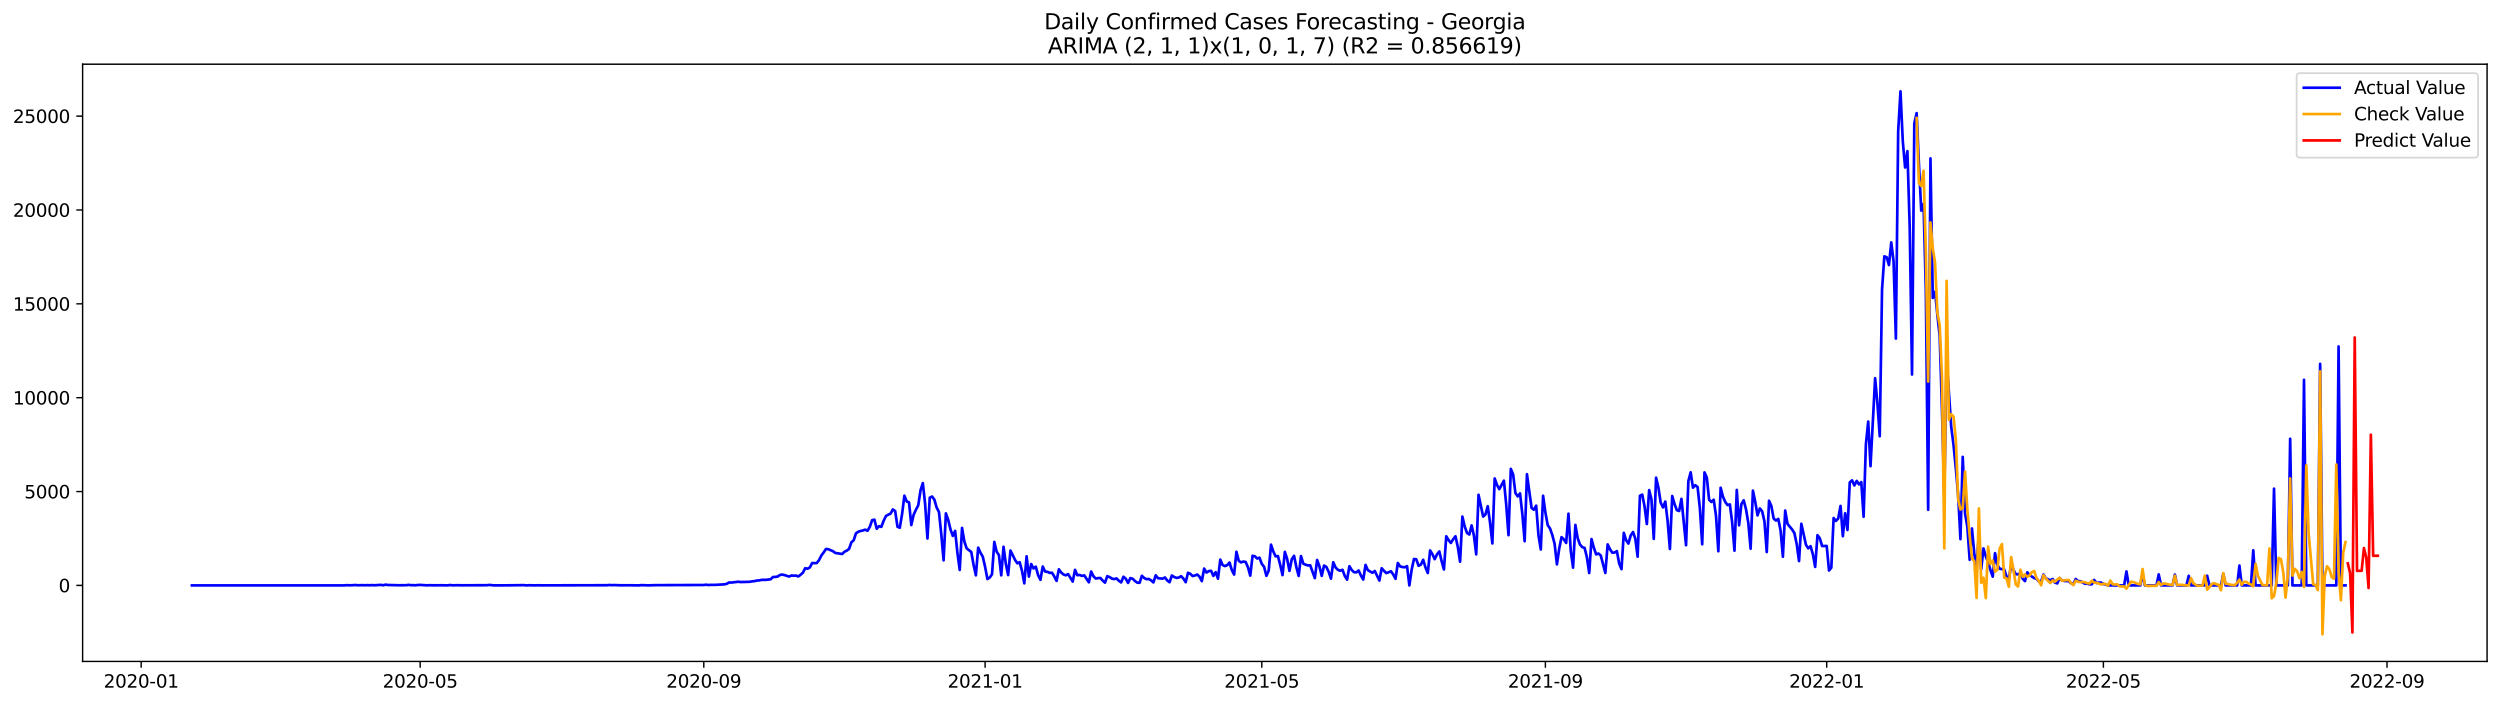 <?xml version="1.0" encoding="utf-8" standalone="no"?>
<!DOCTYPE svg PUBLIC "-//W3C//DTD SVG 1.1//EN"
  "http://www.w3.org/Graphics/SVG/1.1/DTD/svg11.dtd">
<svg xmlns:xlink="http://www.w3.org/1999/xlink" width="1392.412pt" height="392.274pt" viewBox="0 0 1392.412 392.274" xmlns="http://www.w3.org/2000/svg" version="1.1">
 <defs>
  <style type="text/css">*{stroke-linejoin: round; stroke-linecap: butt}</style>
 </defs>
 <g id="figure_1">
  <g id="patch_1">
   <path d="M 0 392.274 
L 1392.412 392.274 
L 1392.412 0 
L 0 0 
z
" style="fill: #ffffff"/>
  </g>
  <g id="axes_1">
   <g id="patch_2">
    <path d="M 46.013 368.396 
L 1385.213 368.396 
L 1385.213 35.755 
L 46.013 35.755 
z
" style="fill: #ffffff"/>
   </g>
   <g id="matplotlib.axis_1">
    <g id="xtick_1">
     <g id="line2d_1">
      <defs>
       <path id="m3a8494115e" d="M 0 0 
L 0 3.5 
" style="stroke: #000000; stroke-width: 0.8"/>
      </defs>
      <g>
       <use xlink:href="#m3a8494115e" x="78.632" y="368.396" style="stroke: #000000; stroke-width: 0.8"/>
      </g>
     </g>
     <g id="text_1">
      <!-- 2020-01 -->
      <g transform="translate(57.741 382.994)scale(0.1 -0.1)">
       <defs>
        <path id="DejaVuSans-32" d="M 1228 531 
L 3431 531 
L 3431 0 
L 469 0 
L 469 531 
Q 828 903 1448 1529 
Q 2069 2156 2228 2338 
Q 2531 2678 2651 2914 
Q 2772 3150 2772 3378 
Q 2772 3750 2511 3984 
Q 2250 4219 1831 4219 
Q 1534 4219 1204 4116 
Q 875 4013 500 3803 
L 500 4441 
Q 881 4594 1212 4672 
Q 1544 4750 1819 4750 
Q 2544 4750 2975 4387 
Q 3406 4025 3406 3419 
Q 3406 3131 3298 2873 
Q 3191 2616 2906 2266 
Q 2828 2175 2409 1742 
Q 1991 1309 1228 531 
z
" transform="scale(0.016)"/>
        <path id="DejaVuSans-30" d="M 2034 4250 
Q 1547 4250 1301 3770 
Q 1056 3291 1056 2328 
Q 1056 1369 1301 889 
Q 1547 409 2034 409 
Q 2525 409 2770 889 
Q 3016 1369 3016 2328 
Q 3016 3291 2770 3770 
Q 2525 4250 2034 4250 
z
M 2034 4750 
Q 2819 4750 3233 4129 
Q 3647 3509 3647 2328 
Q 3647 1150 3233 529 
Q 2819 -91 2034 -91 
Q 1250 -91 836 529 
Q 422 1150 422 2328 
Q 422 3509 836 4129 
Q 1250 4750 2034 4750 
z
" transform="scale(0.016)"/>
        <path id="DejaVuSans-2d" d="M 313 2009 
L 1997 2009 
L 1997 1497 
L 313 1497 
L 313 2009 
z
" transform="scale(0.016)"/>
        <path id="DejaVuSans-31" d="M 794 531 
L 1825 531 
L 1825 4091 
L 703 3866 
L 703 4441 
L 1819 4666 
L 2450 4666 
L 2450 531 
L 3481 531 
L 3481 0 
L 794 0 
L 794 531 
z
" transform="scale(0.016)"/>
       </defs>
       <use xlink:href="#DejaVuSans-32"/>
       <use xlink:href="#DejaVuSans-30" x="63.623"/>
       <use xlink:href="#DejaVuSans-32" x="127.246"/>
       <use xlink:href="#DejaVuSans-30" x="190.869"/>
       <use xlink:href="#DejaVuSans-2d" x="254.492"/>
       <use xlink:href="#DejaVuSans-30" x="290.576"/>
       <use xlink:href="#DejaVuSans-31" x="354.199"/>
      </g>
     </g>
    </g>
    <g id="xtick_2">
     <g id="line2d_2">
      <g>
       <use xlink:href="#m3a8494115e" x="234.024" y="368.396" style="stroke: #000000; stroke-width: 0.8"/>
      </g>
     </g>
     <g id="text_2">
      <!-- 2020-05 -->
      <g transform="translate(213.133 382.994)scale(0.1 -0.1)">
       <defs>
        <path id="DejaVuSans-35" d="M 691 4666 
L 3169 4666 
L 3169 4134 
L 1269 4134 
L 1269 2991 
Q 1406 3038 1543 3061 
Q 1681 3084 1819 3084 
Q 2600 3084 3056 2656 
Q 3513 2228 3513 1497 
Q 3513 744 3044 326 
Q 2575 -91 1722 -91 
Q 1428 -91 1123 -41 
Q 819 9 494 109 
L 494 744 
Q 775 591 1075 516 
Q 1375 441 1709 441 
Q 2250 441 2565 725 
Q 2881 1009 2881 1497 
Q 2881 1984 2565 2268 
Q 2250 2553 1709 2553 
Q 1456 2553 1204 2497 
Q 953 2441 691 2322 
L 691 4666 
z
" transform="scale(0.016)"/>
       </defs>
       <use xlink:href="#DejaVuSans-32"/>
       <use xlink:href="#DejaVuSans-30" x="63.623"/>
       <use xlink:href="#DejaVuSans-32" x="127.246"/>
       <use xlink:href="#DejaVuSans-30" x="190.869"/>
       <use xlink:href="#DejaVuSans-2d" x="254.492"/>
       <use xlink:href="#DejaVuSans-30" x="290.576"/>
       <use xlink:href="#DejaVuSans-35" x="354.199"/>
      </g>
     </g>
    </g>
    <g id="xtick_3">
     <g id="line2d_3">
      <g>
       <use xlink:href="#m3a8494115e" x="391.985" y="368.396" style="stroke: #000000; stroke-width: 0.8"/>
      </g>
     </g>
     <g id="text_3">
      <!-- 2020-09 -->
      <g transform="translate(371.094 382.994)scale(0.1 -0.1)">
       <defs>
        <path id="DejaVuSans-39" d="M 703 97 
L 703 672 
Q 941 559 1184 500 
Q 1428 441 1663 441 
Q 2288 441 2617 861 
Q 2947 1281 2994 2138 
Q 2813 1869 2534 1725 
Q 2256 1581 1919 1581 
Q 1219 1581 811 2004 
Q 403 2428 403 3163 
Q 403 3881 828 4315 
Q 1253 4750 1959 4750 
Q 2769 4750 3195 4129 
Q 3622 3509 3622 2328 
Q 3622 1225 3098 567 
Q 2575 -91 1691 -91 
Q 1453 -91 1209 -44 
Q 966 3 703 97 
z
M 1959 2075 
Q 2384 2075 2632 2365 
Q 2881 2656 2881 3163 
Q 2881 3666 2632 3958 
Q 2384 4250 1959 4250 
Q 1534 4250 1286 3958 
Q 1038 3666 1038 3163 
Q 1038 2656 1286 2365 
Q 1534 2075 1959 2075 
z
" transform="scale(0.016)"/>
       </defs>
       <use xlink:href="#DejaVuSans-32"/>
       <use xlink:href="#DejaVuSans-30" x="63.623"/>
       <use xlink:href="#DejaVuSans-32" x="127.246"/>
       <use xlink:href="#DejaVuSans-30" x="190.869"/>
       <use xlink:href="#DejaVuSans-2d" x="254.492"/>
       <use xlink:href="#DejaVuSans-30" x="290.576"/>
       <use xlink:href="#DejaVuSans-39" x="354.199"/>
      </g>
     </g>
    </g>
    <g id="xtick_4">
     <g id="line2d_4">
      <g>
       <use xlink:href="#m3a8494115e" x="548.662" y="368.396" style="stroke: #000000; stroke-width: 0.8"/>
      </g>
     </g>
     <g id="text_4">
      <!-- 2021-01 -->
      <g transform="translate(527.771 382.994)scale(0.1 -0.1)">
       <use xlink:href="#DejaVuSans-32"/>
       <use xlink:href="#DejaVuSans-30" x="63.623"/>
       <use xlink:href="#DejaVuSans-32" x="127.246"/>
       <use xlink:href="#DejaVuSans-31" x="190.869"/>
       <use xlink:href="#DejaVuSans-2d" x="254.492"/>
       <use xlink:href="#DejaVuSans-30" x="290.576"/>
       <use xlink:href="#DejaVuSans-31" x="354.199"/>
      </g>
     </g>
    </g>
    <g id="xtick_5">
     <g id="line2d_5">
      <g>
       <use xlink:href="#m3a8494115e" x="702.77" y="368.396" style="stroke: #000000; stroke-width: 0.8"/>
      </g>
     </g>
     <g id="text_5">
      <!-- 2021-05 -->
      <g transform="translate(681.879 382.994)scale(0.1 -0.1)">
       <use xlink:href="#DejaVuSans-32"/>
       <use xlink:href="#DejaVuSans-30" x="63.623"/>
       <use xlink:href="#DejaVuSans-32" x="127.246"/>
       <use xlink:href="#DejaVuSans-31" x="190.869"/>
       <use xlink:href="#DejaVuSans-2d" x="254.492"/>
       <use xlink:href="#DejaVuSans-30" x="290.576"/>
       <use xlink:href="#DejaVuSans-35" x="354.199"/>
      </g>
     </g>
    </g>
    <g id="xtick_6">
     <g id="line2d_6">
      <g>
       <use xlink:href="#m3a8494115e" x="860.731" y="368.396" style="stroke: #000000; stroke-width: 0.8"/>
      </g>
     </g>
     <g id="text_6">
      <!-- 2021-09 -->
      <g transform="translate(839.84 382.994)scale(0.1 -0.1)">
       <use xlink:href="#DejaVuSans-32"/>
       <use xlink:href="#DejaVuSans-30" x="63.623"/>
       <use xlink:href="#DejaVuSans-32" x="127.246"/>
       <use xlink:href="#DejaVuSans-31" x="190.869"/>
       <use xlink:href="#DejaVuSans-2d" x="254.492"/>
       <use xlink:href="#DejaVuSans-30" x="290.576"/>
       <use xlink:href="#DejaVuSans-39" x="354.199"/>
      </g>
     </g>
    </g>
    <g id="xtick_7">
     <g id="line2d_7">
      <g>
       <use xlink:href="#m3a8494115e" x="1017.408" y="368.396" style="stroke: #000000; stroke-width: 0.8"/>
      </g>
     </g>
     <g id="text_7">
      <!-- 2022-01 -->
      <g transform="translate(996.516 382.994)scale(0.1 -0.1)">
       <use xlink:href="#DejaVuSans-32"/>
       <use xlink:href="#DejaVuSans-30" x="63.623"/>
       <use xlink:href="#DejaVuSans-32" x="127.246"/>
       <use xlink:href="#DejaVuSans-32" x="190.869"/>
       <use xlink:href="#DejaVuSans-2d" x="254.492"/>
       <use xlink:href="#DejaVuSans-30" x="290.576"/>
       <use xlink:href="#DejaVuSans-31" x="354.199"/>
      </g>
     </g>
    </g>
    <g id="xtick_8">
     <g id="line2d_8">
      <g>
       <use xlink:href="#m3a8494115e" x="1171.516" y="368.396" style="stroke: #000000; stroke-width: 0.8"/>
      </g>
     </g>
     <g id="text_8">
      <!-- 2022-05 -->
      <g transform="translate(1150.624 382.994)scale(0.1 -0.1)">
       <use xlink:href="#DejaVuSans-32"/>
       <use xlink:href="#DejaVuSans-30" x="63.623"/>
       <use xlink:href="#DejaVuSans-32" x="127.246"/>
       <use xlink:href="#DejaVuSans-32" x="190.869"/>
       <use xlink:href="#DejaVuSans-2d" x="254.492"/>
       <use xlink:href="#DejaVuSans-30" x="290.576"/>
       <use xlink:href="#DejaVuSans-35" x="354.199"/>
      </g>
     </g>
    </g>
    <g id="xtick_9">
     <g id="line2d_9">
      <g>
       <use xlink:href="#m3a8494115e" x="1329.477" y="368.396" style="stroke: #000000; stroke-width: 0.8"/>
      </g>
     </g>
     <g id="text_9">
      <!-- 2022-09 -->
      <g transform="translate(1308.585 382.994)scale(0.1 -0.1)">
       <use xlink:href="#DejaVuSans-32"/>
       <use xlink:href="#DejaVuSans-30" x="63.623"/>
       <use xlink:href="#DejaVuSans-32" x="127.246"/>
       <use xlink:href="#DejaVuSans-32" x="190.869"/>
       <use xlink:href="#DejaVuSans-2d" x="254.492"/>
       <use xlink:href="#DejaVuSans-30" x="290.576"/>
       <use xlink:href="#DejaVuSans-39" x="354.199"/>
      </g>
     </g>
    </g>
   </g>
   <g id="matplotlib.axis_2">
    <g id="ytick_1">
     <g id="line2d_10">
      <defs>
       <path id="mc1ea5fbfef" d="M 0 0 
L -3.5 0 
" style="stroke: #000000; stroke-width: 0.8"/>
      </defs>
      <g>
       <use xlink:href="#mc1ea5fbfef" x="46.013" y="326.053" style="stroke: #000000; stroke-width: 0.8"/>
      </g>
     </g>
     <g id="text_10">
      <!-- 0 -->
      <g transform="translate(32.65 329.852)scale(0.1 -0.1)">
       <use xlink:href="#DejaVuSans-30"/>
      </g>
     </g>
    </g>
    <g id="ytick_2">
     <g id="line2d_11">
      <g>
       <use xlink:href="#mc1ea5fbfef" x="46.013" y="273.778" style="stroke: #000000; stroke-width: 0.8"/>
      </g>
     </g>
     <g id="text_11">
      <!-- 5000 -->
      <g transform="translate(13.562 277.577)scale(0.1 -0.1)">
       <use xlink:href="#DejaVuSans-35"/>
       <use xlink:href="#DejaVuSans-30" x="63.623"/>
       <use xlink:href="#DejaVuSans-30" x="127.246"/>
       <use xlink:href="#DejaVuSans-30" x="190.869"/>
      </g>
     </g>
    </g>
    <g id="ytick_3">
     <g id="line2d_12">
      <g>
       <use xlink:href="#mc1ea5fbfef" x="46.013" y="221.502" style="stroke: #000000; stroke-width: 0.8"/>
      </g>
     </g>
     <g id="text_12">
      <!-- 10000 -->
      <g transform="translate(7.2 225.302)scale(0.1 -0.1)">
       <use xlink:href="#DejaVuSans-31"/>
       <use xlink:href="#DejaVuSans-30" x="63.623"/>
       <use xlink:href="#DejaVuSans-30" x="127.246"/>
       <use xlink:href="#DejaVuSans-30" x="190.869"/>
       <use xlink:href="#DejaVuSans-30" x="254.492"/>
      </g>
     </g>
    </g>
    <g id="ytick_4">
     <g id="line2d_13">
      <g>
       <use xlink:href="#mc1ea5fbfef" x="46.013" y="169.227" style="stroke: #000000; stroke-width: 0.8"/>
      </g>
     </g>
     <g id="text_13">
      <!-- 15000 -->
      <g transform="translate(7.2 173.026)scale(0.1 -0.1)">
       <use xlink:href="#DejaVuSans-31"/>
       <use xlink:href="#DejaVuSans-35" x="63.623"/>
       <use xlink:href="#DejaVuSans-30" x="127.246"/>
       <use xlink:href="#DejaVuSans-30" x="190.869"/>
       <use xlink:href="#DejaVuSans-30" x="254.492"/>
      </g>
     </g>
    </g>
    <g id="ytick_5">
     <g id="line2d_14">
      <g>
       <use xlink:href="#mc1ea5fbfef" x="46.013" y="116.952" style="stroke: #000000; stroke-width: 0.8"/>
      </g>
     </g>
     <g id="text_14">
      <!-- 20000 -->
      <g transform="translate(7.2 120.751)scale(0.1 -0.1)">
       <use xlink:href="#DejaVuSans-32"/>
       <use xlink:href="#DejaVuSans-30" x="63.623"/>
       <use xlink:href="#DejaVuSans-30" x="127.246"/>
       <use xlink:href="#DejaVuSans-30" x="190.869"/>
       <use xlink:href="#DejaVuSans-30" x="254.492"/>
      </g>
     </g>
    </g>
    <g id="ytick_6">
     <g id="line2d_15">
      <g>
       <use xlink:href="#mc1ea5fbfef" x="46.013" y="64.676" style="stroke: #000000; stroke-width: 0.8"/>
      </g>
     </g>
     <g id="text_15">
      <!-- 25000 -->
      <g transform="translate(7.2 68.475)scale(0.1 -0.1)">
       <use xlink:href="#DejaVuSans-32"/>
       <use xlink:href="#DejaVuSans-35" x="63.623"/>
       <use xlink:href="#DejaVuSans-30" x="127.246"/>
       <use xlink:href="#DejaVuSans-30" x="190.869"/>
       <use xlink:href="#DejaVuSans-30" x="254.492"/>
      </g>
     </g>
    </g>
   </g>
   <g id="line2d_16">
    <path d="M 106.885 326.053 
L 191.645 326.043 
L 192.929 325.928 
L 195.497 325.98 
L 198.066 325.833 
L 199.35 325.98 
L 201.919 325.907 
L 203.203 325.969 
L 204.487 325.896 
L 205.771 325.98 
L 207.056 325.886 
L 208.34 325.969 
L 212.192 325.76 
L 213.477 325.99 
L 214.761 325.614 
L 216.045 325.823 
L 222.466 325.969 
L 226.319 325.928 
L 227.603 325.739 
L 228.888 325.938 
L 230.172 325.907 
L 231.456 325.99 
L 232.74 325.823 
L 234.024 325.771 
L 237.877 326.011 
L 239.161 325.938 
L 241.73 326.001 
L 245.583 325.959 
L 248.151 326.011 
L 249.435 326.001 
L 250.72 325.844 
L 252.004 326.011 
L 254.572 325.928 
L 257.141 325.99 
L 271.267 325.938 
L 272.552 325.781 
L 275.12 326.032 
L 280.257 326.022 
L 284.11 325.99 
L 291.815 325.896 
L 293.099 326.053 
L 294.384 325.959 
L 298.236 326.032 
L 299.52 325.969 
L 302.089 326.022 
L 338.047 325.949 
L 339.332 325.802 
L 340.616 325.928 
L 341.9 325.854 
L 345.753 325.99 
L 350.89 325.969 
L 354.743 326.032 
L 356.027 326.022 
L 357.311 325.896 
L 361.164 326.022 
L 365.016 325.907 
L 391.985 325.813 
L 393.27 325.656 
L 394.554 325.844 
L 395.838 325.76 
L 398.407 325.75 
L 403.543 325.457 
L 404.828 325.143 
L 406.112 324.401 
L 407.396 324.464 
L 411.249 324.004 
L 412.533 324.182 
L 417.67 324.035 
L 418.954 323.774 
L 420.239 323.68 
L 421.523 323.345 
L 422.807 323.282 
L 424.091 322.958 
L 426.66 322.937 
L 429.228 322.645 
L 430.512 321.369 
L 431.797 321.317 
L 433.081 321.129 
L 434.365 320.261 
L 435.649 320.01 
L 436.934 320.313 
L 439.502 321.118 
L 440.786 320.543 
L 442.07 320.627 
L 443.355 320.585 
L 444.639 321.056 
L 445.923 320.104 
L 447.207 318.944 
L 448.492 316.445 
L 449.776 316.779 
L 451.06 316.037 
L 452.344 313.591 
L 453.629 313.653 
L 454.913 313.57 
L 456.197 311.928 
L 457.481 309.377 
L 458.766 307.663 
L 460.05 305.76 
L 461.334 305.896 
L 463.902 306.983 
L 465.187 307.955 
L 469.039 308.562 
L 470.324 307.328 
L 471.608 306.69 
L 472.892 305.739 
L 474.176 302.059 
L 475.461 300.95 
L 476.745 297.04 
L 478.029 296.162 
L 479.313 295.723 
L 480.598 295.451 
L 481.882 295.001 
L 483.166 295.618 
L 484.45 293.433 
L 485.734 289.743 
L 487.019 289.418 
L 488.303 294.479 
L 489.587 293.046 
L 490.871 293.465 
L 492.156 290.056 
L 493.44 287.401 
L 494.724 286.658 
L 496.008 286.073 
L 497.293 283.731 
L 498.577 284.672 
L 499.861 293.35 
L 501.145 293.946 
L 502.43 286.313 
L 503.714 276.078 
L 504.998 279.298 
L 506.282 279.779 
L 507.566 292.43 
L 508.851 286.752 
L 510.135 283.888 
L 511.419 281.514 
L 512.703 273.067 
L 513.988 269.073 
L 515.272 280.877 
L 516.556 299.905 
L 517.84 277.196 
L 519.125 276.559 
L 520.409 278.273 
L 521.693 282.706 
L 522.977 285.205 
L 524.262 297.615 
L 525.546 312.075 
L 526.83 285.937 
L 528.114 289.596 
L 529.398 294.886 
L 530.683 298.504 
L 531.967 295.692 
L 533.251 307.955 
L 534.535 317.438 
L 535.82 294.019 
L 537.104 301.536 
L 538.388 305.436 
L 540.957 307.401 
L 542.241 314.584 
L 543.525 320.428 
L 544.809 305.017 
L 546.094 307.882 
L 547.378 310.088 
L 548.662 315.703 
L 549.946 322.477 
L 551.23 321.693 
L 552.515 319.843 
L 553.799 301.839 
L 555.083 307.234 
L 556.367 309.199 
L 557.652 320.439 
L 558.936 304.537 
L 560.22 314.103 
L 561.504 320.292 
L 562.789 306.638 
L 565.357 311.866 
L 566.641 313.747 
L 567.926 313.131 
L 569.21 317.898 
L 570.494 324.903 
L 571.778 309.848 
L 573.062 321.15 
L 574.347 314.166 
L 575.631 316.612 
L 576.915 315.619 
L 578.199 320.345 
L 579.484 322.937 
L 580.768 315.535 
L 582.052 318.295 
L 583.336 318.494 
L 584.621 319.059 
L 585.905 318.985 
L 587.189 321.045 
L 588.473 323.544 
L 589.757 317.083 
L 591.042 318.86 
L 592.326 319.958 
L 593.61 320.428 
L 594.894 319.759 
L 597.463 323.92 
L 598.747 317.386 
L 600.031 320.365 
L 601.316 320.23 
L 602.6 320.752 
L 603.884 320.46 
L 606.453 324.328 
L 607.737 318.316 
L 609.021 320.972 
L 610.305 322.237 
L 611.589 321.996 
L 612.874 321.913 
L 614.158 323.356 
L 615.442 324.516 
L 616.726 320.899 
L 618.011 321.421 
L 619.295 322.268 
L 620.579 322.53 
L 621.863 322.153 
L 623.148 323.46 
L 624.432 324.38 
L 625.716 321.233 
L 627 322.289 
L 628.285 324.663 
L 629.569 321.976 
L 630.853 322.342 
L 632.137 323.607 
L 633.421 324.516 
L 634.706 324.6 
L 635.99 320.69 
L 637.274 321.923 
L 638.558 322.582 
L 639.843 322.457 
L 641.127 323.251 
L 642.411 324.391 
L 643.695 320.439 
L 644.98 322.059 
L 647.548 322.289 
L 648.832 321.641 
L 650.117 323.314 
L 651.401 324.276 
L 652.685 320.533 
L 653.969 321.348 
L 655.253 321.881 
L 656.538 321.672 
L 657.822 320.93 
L 659.106 322.237 
L 660.39 324.265 
L 661.675 319.017 
L 662.959 319.613 
L 664.243 320.836 
L 665.527 320.522 
L 666.812 319.989 
L 668.096 321.202 
L 669.38 323.669 
L 670.664 316.675 
L 671.949 318.87 
L 673.233 318.097 
L 674.517 317.929 
L 675.801 320.763 
L 677.085 318.661 
L 678.37 322.3 
L 679.654 311.688 
L 680.938 314.709 
L 682.222 315.284 
L 683.507 314.793 
L 684.791 313.308 
L 686.075 317.501 
L 687.359 320.01 
L 688.644 307.318 
L 689.928 312.357 
L 691.212 313.235 
L 692.496 312.765 
L 693.781 312.984 
L 695.065 315.953 
L 696.349 320.606 
L 697.633 309.555 
L 698.917 309.837 
L 700.202 311.071 
L 701.486 310.621 
L 702.77 314.061 
L 704.054 315.723 
L 705.339 320.731 
L 706.623 317.814 
L 707.907 303.355 
L 709.191 307.171 
L 710.476 309.879 
L 711.76 309.701 
L 713.044 314.667 
L 714.328 320.313 
L 715.612 307.359 
L 716.897 311.322 
L 718.181 317.94 
L 719.465 311.52 
L 720.749 309.576 
L 722.034 315.933 
L 723.318 320.784 
L 724.602 309.722 
L 725.886 313.925 
L 727.171 314.511 
L 728.455 314.929 
L 729.739 314.856 
L 732.308 321.996 
L 733.592 311.897 
L 734.876 315.441 
L 736.16 320.742 
L 737.444 315.012 
L 738.729 315.744 
L 740.013 318.494 
L 741.297 322.289 
L 742.581 313.162 
L 743.866 316.079 
L 745.15 317.344 
L 746.434 317.909 
L 747.718 317.354 
L 749.003 320.784 
L 750.287 322.843 
L 751.571 315.358 
L 752.855 317.469 
L 754.14 318.682 
L 755.424 318.787 
L 756.708 317.752 
L 757.992 320.596 
L 759.276 322.802 
L 760.561 314.636 
L 761.845 317.574 
L 764.413 319.038 
L 765.698 318.013 
L 768.266 323.335 
L 769.55 316.497 
L 770.835 317.971 
L 772.119 319.195 
L 773.403 318.745 
L 774.687 318.17 
L 775.972 319.937 
L 777.256 322.373 
L 778.54 313.57 
L 779.824 315.493 
L 781.108 315.807 
L 782.393 315.974 
L 783.677 315.326 
L 784.961 326.053 
L 786.245 317.292 
L 787.53 311.343 
L 788.814 311.5 
L 790.098 315.148 
L 791.382 314.469 
L 792.667 311.792 
L 793.951 316.1 
L 795.235 319.163 
L 796.519 306.586 
L 797.804 308.666 
L 799.088 311.437 
L 800.372 308.771 
L 801.656 307.15 
L 802.94 312.608 
L 804.225 317.187 
L 805.509 298.703 
L 806.793 300.804 
L 808.077 302.414 
L 809.362 300.334 
L 810.646 298.692 
L 811.93 304.505 
L 813.214 312.838 
L 814.499 287.725 
L 815.783 293.214 
L 817.067 296.821 
L 818.351 297.699 
L 819.636 292.639 
L 820.92 298.305 
L 822.204 308.75 
L 823.488 275.586 
L 826.057 287.683 
L 827.341 286.533 
L 828.625 281.974 
L 829.909 291.091 
L 831.194 302.676 
L 832.478 266.49 
L 833.762 270.097 
L 835.046 272.439 
L 837.615 267.724 
L 838.899 280.95 
L 840.183 298.075 
L 841.468 261.148 
L 842.752 264.222 
L 844.036 274.604 
L 845.32 276.465 
L 846.604 274.813 
L 847.889 286.292 
L 849.173 301.442 
L 850.457 264.117 
L 853.026 282.895 
L 854.31 283.909 
L 855.594 281.65 
L 856.878 298.148 
L 858.163 306.032 
L 859.447 276.099 
L 860.731 285.425 
L 862.015 292.471 
L 863.299 294.332 
L 864.584 297.992 
L 865.868 302.947 
L 867.152 314.343 
L 868.436 305.509 
L 869.721 299.173 
L 871.005 300.386 
L 872.289 302.404 
L 873.573 286.104 
L 874.858 306.837 
L 876.142 316.163 
L 877.426 292.377 
L 878.71 299.759 
L 879.995 303.303 
L 881.279 304.735 
L 882.563 305.174 
L 883.847 310.36 
L 885.131 319.132 
L 886.416 300.229 
L 887.7 304.976 
L 888.984 308.771 
L 890.268 308.3 
L 891.553 309.356 
L 894.121 319.121 
L 895.405 303.209 
L 896.69 305.885 
L 897.974 307.83 
L 899.258 307.746 
L 900.542 306.962 
L 901.827 313.883 
L 903.111 316.989 
L 904.395 296.779 
L 905.679 300.856 
L 906.963 302.759 
L 908.248 298.232 
L 909.532 296.319 
L 910.816 300.02 
L 912.1 310.057 
L 913.385 276.13 
L 914.669 275.482 
L 915.953 282.016 
L 917.237 291.865 
L 918.522 272.983 
L 919.806 278.158 
L 921.09 300.135 
L 922.374 266.051 
L 923.659 271.488 
L 924.943 279.936 
L 926.227 282.612 
L 927.511 279.35 
L 928.795 290.129 
L 930.08 305.749 
L 931.364 276.266 
L 932.648 280.709 
L 933.932 284.139 
L 935.217 284.599 
L 936.501 277.855 
L 939.069 303.669 
L 940.354 267.996 
L 941.638 263.072 
L 942.922 271.624 
L 944.206 270.223 
L 945.491 271.268 
L 946.775 283.145 
L 948.059 303.146 
L 949.343 263.103 
L 950.627 265.926 
L 951.912 278.347 
L 953.196 279.58 
L 954.48 278.326 
L 955.764 287.369 
L 957.049 307.025 
L 958.333 271.645 
L 959.617 276.58 
L 960.901 279.57 
L 962.186 281.326 
L 963.47 280.908 
L 964.754 290.955 
L 966.038 306.701 
L 967.323 272.889 
L 968.607 292.586 
L 969.891 280.772 
L 971.175 278.65 
L 972.459 283.626 
L 973.744 291.206 
L 975.028 305.624 
L 976.312 273.255 
L 977.596 279.434 
L 978.881 287.045 
L 980.165 283.187 
L 981.449 284.756 
L 982.733 290.401 
L 984.018 307.464 
L 985.302 278.911 
L 986.586 281.87 
L 987.87 288.812 
L 989.155 289.941 
L 990.439 289.021 
L 991.723 295.503 
L 993.007 310.088 
L 994.291 284.358 
L 995.576 291.781 
L 998.144 294.907 
L 999.428 296.946 
L 1000.713 303.104 
L 1001.997 312.503 
L 1003.281 291.739 
L 1005.85 303.428 
L 1007.134 305.394 
L 1008.418 304.202 
L 1009.702 308.687 
L 1010.986 315.744 
L 1012.271 298.075 
L 1013.555 299.769 
L 1014.839 304.129 
L 1017.408 304.066 
L 1018.692 317.731 
L 1019.976 316.194 
L 1021.26 288.519 
L 1022.545 290.129 
L 1023.829 288.76 
L 1025.113 281.786 
L 1026.397 298.64 
L 1027.682 285.885 
L 1028.966 295.179 
L 1030.25 268.697 
L 1031.534 267.546 
L 1032.818 270.369 
L 1034.103 267.85 
L 1035.387 269.794 
L 1036.671 268.508 
L 1037.955 287.829 
L 1039.24 247.42 
L 1040.524 234.801 
L 1041.808 259.653 
L 1044.377 210.639 
L 1045.661 224.681 
L 1046.945 242.967 
L 1048.229 161.26 
L 1049.514 142.776 
L 1050.798 143.257 
L 1052.082 147.627 
L 1053.366 134.997 
L 1054.65 145.546 
L 1055.935 188.569 
L 1057.219 73.03 
L 1058.503 50.876 
L 1059.787 78.644 
L 1061.072 93.292 
L 1062.356 84.185 
L 1063.64 126.382 
L 1064.924 208.59 
L 1066.209 68.691 
L 1067.493 62.993 
L 1068.777 91.399 
L 1070.061 117.286 
L 1071.346 113.543 
L 1072.63 161.783 
L 1073.914 283.94 
L 1075.198 88.221 
L 1076.482 165.934 
L 1077.767 162.494 
L 1079.051 175.448 
L 1080.335 187.126 
L 1081.619 227.775 
L 1082.904 276.13 
L 1084.188 199.536 
L 1086.756 237.655 
L 1088.041 247.828 
L 1089.325 260.855 
L 1090.609 275.503 
L 1091.893 300.281 
L 1093.178 254.467 
L 1094.462 285.906 
L 1095.746 293.485 
L 1097.03 311.782 
L 1098.314 294.343 
L 1099.599 308.279 
L 1100.883 316.539 
L 1102.167 296.957 
L 1103.451 317.009 
L 1104.736 305.457 
L 1106.02 309.921 
L 1107.304 313.057 
L 1108.588 317.449 
L 1109.873 321.181 
L 1111.157 308.112 
L 1112.441 314.563 
L 1113.725 316.769 
L 1116.294 317.177 
L 1117.578 321.087 
L 1118.862 322.206 
L 1120.146 315.044 
L 1122.715 319.79 
L 1123.999 319.885 
L 1125.283 319.174 
L 1126.568 322.321 
L 1127.852 323.659 
L 1129.136 318.755 
L 1130.42 320.271 
L 1132.989 321.986 
L 1134.273 322.373 
L 1135.557 323.784 
L 1136.841 323.878 
L 1138.126 320.01 
L 1139.41 322.122 
L 1141.978 323.199 
L 1143.263 322.488 
L 1144.547 324.506 
L 1145.831 324.934 
L 1147.115 321.955 
L 1148.4 323.272 
L 1149.684 323.575 
L 1150.968 323.596 
L 1152.252 323.732 
L 1153.537 324.851 
L 1154.821 325.279 
L 1156.105 322.477 
L 1157.389 323.627 
L 1158.673 323.722 
L 1159.958 324.37 
L 1161.242 325.143 
L 1162.526 325.091 
L 1163.81 325.447 
L 1165.095 325.405 
L 1166.379 323.021 
L 1167.663 324.673 
L 1168.947 324.506 
L 1170.232 324.453 
L 1171.516 325.3 
L 1172.8 325.52 
L 1174.084 326.053 
L 1183.074 326.053 
L 1184.358 318.264 
L 1185.642 326.053 
L 1192.064 326.053 
L 1193.348 319.759 
L 1194.632 326.053 
L 1201.053 326.053 
L 1202.337 319.926 
L 1203.622 326.053 
L 1210.043 326.053 
L 1211.327 320.041 
L 1212.611 326.053 
L 1217.748 326.053 
L 1219.033 320.711 
L 1220.317 326.053 
L 1228.022 326.053 
L 1229.306 320.669 
L 1230.591 326.053 
L 1237.012 326.053 
L 1238.296 319.613 
L 1239.58 326.053 
L 1246.001 326.053 
L 1247.286 314.992 
L 1248.57 326.053 
L 1253.707 326.053 
L 1254.991 306.502 
L 1256.275 326.053 
L 1265.265 326.053 
L 1266.549 272.168 
L 1267.833 326.053 
L 1274.255 326.053 
L 1275.539 244.378 
L 1276.823 326.053 
L 1281.96 326.053 
L 1283.244 211.539 
L 1284.528 326.053 
L 1290.95 326.053 
L 1292.234 202.662 
L 1293.518 326.053 
L 1301.224 326.053 
L 1302.508 192.97 
L 1303.792 326.053 
L 1306.36 326.053 
L 1306.36 326.053 
" clip-path="url(#p0e5feb88a9)" style="fill: none; stroke: #0000ff; stroke-width: 1.5; stroke-linecap: square"/>
   </g>
   <g id="line2d_17">
    <path d="M 1067.493 65.769 
L 1068.777 101.907 
L 1070.061 103.616 
L 1071.346 95.109 
L 1072.63 140.465 
L 1073.914 212.519 
L 1075.198 123.867 
L 1076.482 138.152 
L 1077.767 146.326 
L 1079.051 174.273 
L 1080.335 181.269 
L 1081.619 210.089 
L 1082.904 305.443 
L 1084.188 156.432 
L 1085.472 233.786 
L 1086.756 230.673 
L 1088.041 231.972 
L 1089.325 244.616 
L 1090.609 278.085 
L 1091.893 283.78 
L 1093.178 282.915 
L 1094.462 262.66 
L 1095.746 283.692 
L 1097.03 298.19 
L 1098.314 311.054 
L 1099.599 312.532 
L 1100.883 333.039 
L 1102.167 283.235 
L 1103.451 324.618 
L 1104.736 321.791 
L 1106.02 333.154 
L 1107.304 304.453 
L 1108.588 314.032 
L 1109.873 312.181 
L 1111.157 318.383 
L 1112.441 317.428 
L 1113.725 305.518 
L 1115.01 303.036 
L 1116.294 321.774 
L 1117.578 322.1 
L 1118.862 326.812 
L 1120.146 310.258 
L 1121.431 317.417 
L 1122.715 325.52 
L 1123.999 326.665 
L 1125.283 317.319 
L 1126.568 321.257 
L 1127.852 319.932 
L 1129.136 321.281 
L 1130.42 320.48 
L 1131.705 318.649 
L 1132.989 318.029 
L 1134.273 322.067 
L 1135.557 323.52 
L 1136.841 325.969 
L 1138.126 320.388 
L 1139.41 322.128 
L 1140.694 323.586 
L 1141.978 324.739 
L 1143.263 323.255 
L 1144.547 324.003 
L 1145.831 322.775 
L 1147.115 321.875 
L 1148.4 323.432 
L 1150.968 323.074 
L 1152.252 323.066 
L 1153.537 324.736 
L 1154.821 325.9 
L 1156.105 323.439 
L 1157.389 324.005 
L 1158.673 324.189 
L 1159.958 324.106 
L 1161.242 324.274 
L 1162.526 324.815 
L 1163.81 324.978 
L 1165.095 323.453 
L 1166.379 324.506 
L 1167.663 324.653 
L 1168.947 325.015 
L 1170.232 325.535 
L 1171.516 325.129 
L 1172.8 325.287 
L 1174.084 326.136 
L 1175.369 323.369 
L 1176.653 325.396 
L 1177.937 325.539 
L 1179.221 325.416 
L 1180.505 326.517 
L 1181.79 326.644 
L 1183.074 326.625 
L 1184.358 327.865 
L 1185.642 325.818 
L 1186.927 324.01 
L 1188.211 324.225 
L 1190.779 325.191 
L 1192.064 325.475 
L 1193.348 316.941 
L 1194.632 325.86 
L 1195.916 326.358 
L 1201.053 326.263 
L 1202.337 324.195 
L 1203.622 325.825 
L 1204.906 324.988 
L 1206.19 325.088 
L 1207.474 325.455 
L 1210.043 325.837 
L 1211.327 320.631 
L 1212.611 325.841 
L 1213.896 325.698 
L 1215.18 325.732 
L 1216.464 325.945 
L 1219.033 326.056 
L 1220.317 322.013 
L 1221.601 324.794 
L 1222.885 325.672 
L 1224.169 326.323 
L 1226.738 326.096 
L 1228.022 320.553 
L 1229.306 328.429 
L 1230.591 326.998 
L 1231.875 325.356 
L 1233.159 324.781 
L 1234.443 325.42 
L 1235.728 325.737 
L 1237.012 328.729 
L 1238.296 319.201 
L 1239.58 325.141 
L 1240.865 325.25 
L 1242.149 325.655 
L 1244.717 325.943 
L 1246.001 324.54 
L 1247.286 322.857 
L 1248.57 325.665 
L 1249.854 324.031 
L 1251.138 324.045 
L 1252.423 325.035 
L 1253.707 325.536 
L 1254.991 326.539 
L 1256.275 314.056 
L 1257.56 320.669 
L 1260.128 325.861 
L 1262.697 326.001 
L 1263.981 305.469 
L 1265.265 333.21 
L 1266.549 331.946 
L 1267.833 324.626 
L 1269.118 310.753 
L 1270.402 311.479 
L 1271.686 318.635 
L 1272.97 332.837 
L 1274.255 320.448 
L 1275.539 266.445 
L 1276.823 320.576 
L 1278.107 316.84 
L 1279.392 318.079 
L 1280.676 321.994 
L 1281.96 318.563 
L 1283.244 326.893 
L 1284.528 259.195 
L 1285.813 297.007 
L 1288.381 325.458 
L 1289.665 325.75 
L 1290.95 328.685 
L 1292.234 206.846 
L 1293.518 353.276 
L 1294.802 320.772 
L 1296.087 315.385 
L 1297.371 317.018 
L 1298.655 321.454 
L 1299.939 322.281 
L 1301.224 258.738 
L 1302.508 318.235 
L 1303.792 334.311 
L 1305.076 307.968 
L 1306.36 301.936 
L 1306.36 301.936 
" clip-path="url(#p0e5feb88a9)" style="fill: none; stroke: #ffa500; stroke-width: 1.5; stroke-linecap: square"/>
   </g>
   <g id="line2d_18">
    <path d="M 1307.645 313.777 
L 1308.929 319.235 
L 1310.213 352.273 
L 1311.497 187.974 
L 1312.782 317.962 
L 1314.066 317.938 
L 1315.35 317.919 
L 1316.634 305.263 
L 1317.919 310.516 
L 1319.203 327.494 
L 1320.487 242.111 
L 1321.771 309.579 
L 1323.056 309.554 
L 1324.34 309.534 
" clip-path="url(#p0e5feb88a9)" style="fill: none; stroke: #ff0000; stroke-width: 1.5; stroke-linecap: square"/>
   </g>
   <g id="patch_3">
    <path d="M 46.013 368.396 
L 46.013 35.755 
" style="fill: none; stroke: #000000; stroke-width: 0.8; stroke-linejoin: miter; stroke-linecap: square"/>
   </g>
   <g id="patch_4">
    <path d="M 1385.213 368.396 
L 1385.213 35.755 
" style="fill: none; stroke: #000000; stroke-width: 0.8; stroke-linejoin: miter; stroke-linecap: square"/>
   </g>
   <g id="patch_5">
    <path d="M 46.013 368.396 
L 1385.213 368.396 
" style="fill: none; stroke: #000000; stroke-width: 0.8; stroke-linejoin: miter; stroke-linecap: square"/>
   </g>
   <g id="patch_6">
    <path d="M 46.013 35.755 
L 1385.213 35.755 
" style="fill: none; stroke: #000000; stroke-width: 0.8; stroke-linejoin: miter; stroke-linecap: square"/>
   </g>
   <g id="text_16">
    <!-- Daily Confirmed Cases Forecasting - Georgia -->
    <g transform="translate(581.586 16.318)scale(0.12 -0.12)">
     <defs>
      <path id="DejaVuSans-44" d="M 1259 4147 
L 1259 519 
L 2022 519 
Q 2988 519 3436 956 
Q 3884 1394 3884 2338 
Q 3884 3275 3436 3711 
Q 2988 4147 2022 4147 
L 1259 4147 
z
M 628 4666 
L 1925 4666 
Q 3281 4666 3915 4102 
Q 4550 3538 4550 2338 
Q 4550 1131 3912 565 
Q 3275 0 1925 0 
L 628 0 
L 628 4666 
z
" transform="scale(0.016)"/>
      <path id="DejaVuSans-61" d="M 2194 1759 
Q 1497 1759 1228 1600 
Q 959 1441 959 1056 
Q 959 750 1161 570 
Q 1363 391 1709 391 
Q 2188 391 2477 730 
Q 2766 1069 2766 1631 
L 2766 1759 
L 2194 1759 
z
M 3341 1997 
L 3341 0 
L 2766 0 
L 2766 531 
Q 2569 213 2275 61 
Q 1981 -91 1556 -91 
Q 1019 -91 701 211 
Q 384 513 384 1019 
Q 384 1609 779 1909 
Q 1175 2209 1959 2209 
L 2766 2209 
L 2766 2266 
Q 2766 2663 2505 2880 
Q 2244 3097 1772 3097 
Q 1472 3097 1187 3025 
Q 903 2953 641 2809 
L 641 3341 
Q 956 3463 1253 3523 
Q 1550 3584 1831 3584 
Q 2591 3584 2966 3190 
Q 3341 2797 3341 1997 
z
" transform="scale(0.016)"/>
      <path id="DejaVuSans-69" d="M 603 3500 
L 1178 3500 
L 1178 0 
L 603 0 
L 603 3500 
z
M 603 4863 
L 1178 4863 
L 1178 4134 
L 603 4134 
L 603 4863 
z
" transform="scale(0.016)"/>
      <path id="DejaVuSans-6c" d="M 603 4863 
L 1178 4863 
L 1178 0 
L 603 0 
L 603 4863 
z
" transform="scale(0.016)"/>
      <path id="DejaVuSans-79" d="M 2059 -325 
Q 1816 -950 1584 -1140 
Q 1353 -1331 966 -1331 
L 506 -1331 
L 506 -850 
L 844 -850 
Q 1081 -850 1212 -737 
Q 1344 -625 1503 -206 
L 1606 56 
L 191 3500 
L 800 3500 
L 1894 763 
L 2988 3500 
L 3597 3500 
L 2059 -325 
z
" transform="scale(0.016)"/>
      <path id="DejaVuSans-20" transform="scale(0.016)"/>
      <path id="DejaVuSans-43" d="M 4122 4306 
L 4122 3641 
Q 3803 3938 3442 4084 
Q 3081 4231 2675 4231 
Q 1875 4231 1450 3742 
Q 1025 3253 1025 2328 
Q 1025 1406 1450 917 
Q 1875 428 2675 428 
Q 3081 428 3442 575 
Q 3803 722 4122 1019 
L 4122 359 
Q 3791 134 3420 21 
Q 3050 -91 2638 -91 
Q 1578 -91 968 557 
Q 359 1206 359 2328 
Q 359 3453 968 4101 
Q 1578 4750 2638 4750 
Q 3056 4750 3426 4639 
Q 3797 4528 4122 4306 
z
" transform="scale(0.016)"/>
      <path id="DejaVuSans-6f" d="M 1959 3097 
Q 1497 3097 1228 2736 
Q 959 2375 959 1747 
Q 959 1119 1226 758 
Q 1494 397 1959 397 
Q 2419 397 2687 759 
Q 2956 1122 2956 1747 
Q 2956 2369 2687 2733 
Q 2419 3097 1959 3097 
z
M 1959 3584 
Q 2709 3584 3137 3096 
Q 3566 2609 3566 1747 
Q 3566 888 3137 398 
Q 2709 -91 1959 -91 
Q 1206 -91 779 398 
Q 353 888 353 1747 
Q 353 2609 779 3096 
Q 1206 3584 1959 3584 
z
" transform="scale(0.016)"/>
      <path id="DejaVuSans-6e" d="M 3513 2113 
L 3513 0 
L 2938 0 
L 2938 2094 
Q 2938 2591 2744 2837 
Q 2550 3084 2163 3084 
Q 1697 3084 1428 2787 
Q 1159 2491 1159 1978 
L 1159 0 
L 581 0 
L 581 3500 
L 1159 3500 
L 1159 2956 
Q 1366 3272 1645 3428 
Q 1925 3584 2291 3584 
Q 2894 3584 3203 3211 
Q 3513 2838 3513 2113 
z
" transform="scale(0.016)"/>
      <path id="DejaVuSans-66" d="M 2375 4863 
L 2375 4384 
L 1825 4384 
Q 1516 4384 1395 4259 
Q 1275 4134 1275 3809 
L 1275 3500 
L 2222 3500 
L 2222 3053 
L 1275 3053 
L 1275 0 
L 697 0 
L 697 3053 
L 147 3053 
L 147 3500 
L 697 3500 
L 697 3744 
Q 697 4328 969 4595 
Q 1241 4863 1831 4863 
L 2375 4863 
z
" transform="scale(0.016)"/>
      <path id="DejaVuSans-72" d="M 2631 2963 
Q 2534 3019 2420 3045 
Q 2306 3072 2169 3072 
Q 1681 3072 1420 2755 
Q 1159 2438 1159 1844 
L 1159 0 
L 581 0 
L 581 3500 
L 1159 3500 
L 1159 2956 
Q 1341 3275 1631 3429 
Q 1922 3584 2338 3584 
Q 2397 3584 2469 3576 
Q 2541 3569 2628 3553 
L 2631 2963 
z
" transform="scale(0.016)"/>
      <path id="DejaVuSans-6d" d="M 3328 2828 
Q 3544 3216 3844 3400 
Q 4144 3584 4550 3584 
Q 5097 3584 5394 3201 
Q 5691 2819 5691 2113 
L 5691 0 
L 5113 0 
L 5113 2094 
Q 5113 2597 4934 2840 
Q 4756 3084 4391 3084 
Q 3944 3084 3684 2787 
Q 3425 2491 3425 1978 
L 3425 0 
L 2847 0 
L 2847 2094 
Q 2847 2600 2669 2842 
Q 2491 3084 2119 3084 
Q 1678 3084 1418 2786 
Q 1159 2488 1159 1978 
L 1159 0 
L 581 0 
L 581 3500 
L 1159 3500 
L 1159 2956 
Q 1356 3278 1631 3431 
Q 1906 3584 2284 3584 
Q 2666 3584 2933 3390 
Q 3200 3197 3328 2828 
z
" transform="scale(0.016)"/>
      <path id="DejaVuSans-65" d="M 3597 1894 
L 3597 1613 
L 953 1613 
Q 991 1019 1311 708 
Q 1631 397 2203 397 
Q 2534 397 2845 478 
Q 3156 559 3463 722 
L 3463 178 
Q 3153 47 2828 -22 
Q 2503 -91 2169 -91 
Q 1331 -91 842 396 
Q 353 884 353 1716 
Q 353 2575 817 3079 
Q 1281 3584 2069 3584 
Q 2775 3584 3186 3129 
Q 3597 2675 3597 1894 
z
M 3022 2063 
Q 3016 2534 2758 2815 
Q 2500 3097 2075 3097 
Q 1594 3097 1305 2825 
Q 1016 2553 972 2059 
L 3022 2063 
z
" transform="scale(0.016)"/>
      <path id="DejaVuSans-64" d="M 2906 2969 
L 2906 4863 
L 3481 4863 
L 3481 0 
L 2906 0 
L 2906 525 
Q 2725 213 2448 61 
Q 2172 -91 1784 -91 
Q 1150 -91 751 415 
Q 353 922 353 1747 
Q 353 2572 751 3078 
Q 1150 3584 1784 3584 
Q 2172 3584 2448 3432 
Q 2725 3281 2906 2969 
z
M 947 1747 
Q 947 1113 1208 752 
Q 1469 391 1925 391 
Q 2381 391 2643 752 
Q 2906 1113 2906 1747 
Q 2906 2381 2643 2742 
Q 2381 3103 1925 3103 
Q 1469 3103 1208 2742 
Q 947 2381 947 1747 
z
" transform="scale(0.016)"/>
      <path id="DejaVuSans-73" d="M 2834 3397 
L 2834 2853 
Q 2591 2978 2328 3040 
Q 2066 3103 1784 3103 
Q 1356 3103 1142 2972 
Q 928 2841 928 2578 
Q 928 2378 1081 2264 
Q 1234 2150 1697 2047 
L 1894 2003 
Q 2506 1872 2764 1633 
Q 3022 1394 3022 966 
Q 3022 478 2636 193 
Q 2250 -91 1575 -91 
Q 1294 -91 989 -36 
Q 684 19 347 128 
L 347 722 
Q 666 556 975 473 
Q 1284 391 1588 391 
Q 1994 391 2212 530 
Q 2431 669 2431 922 
Q 2431 1156 2273 1281 
Q 2116 1406 1581 1522 
L 1381 1569 
Q 847 1681 609 1914 
Q 372 2147 372 2553 
Q 372 3047 722 3315 
Q 1072 3584 1716 3584 
Q 2034 3584 2315 3537 
Q 2597 3491 2834 3397 
z
" transform="scale(0.016)"/>
      <path id="DejaVuSans-46" d="M 628 4666 
L 3309 4666 
L 3309 4134 
L 1259 4134 
L 1259 2759 
L 3109 2759 
L 3109 2228 
L 1259 2228 
L 1259 0 
L 628 0 
L 628 4666 
z
" transform="scale(0.016)"/>
      <path id="DejaVuSans-63" d="M 3122 3366 
L 3122 2828 
Q 2878 2963 2633 3030 
Q 2388 3097 2138 3097 
Q 1578 3097 1268 2742 
Q 959 2388 959 1747 
Q 959 1106 1268 751 
Q 1578 397 2138 397 
Q 2388 397 2633 464 
Q 2878 531 3122 666 
L 3122 134 
Q 2881 22 2623 -34 
Q 2366 -91 2075 -91 
Q 1284 -91 818 406 
Q 353 903 353 1747 
Q 353 2603 823 3093 
Q 1294 3584 2113 3584 
Q 2378 3584 2631 3529 
Q 2884 3475 3122 3366 
z
" transform="scale(0.016)"/>
      <path id="DejaVuSans-74" d="M 1172 4494 
L 1172 3500 
L 2356 3500 
L 2356 3053 
L 1172 3053 
L 1172 1153 
Q 1172 725 1289 603 
Q 1406 481 1766 481 
L 2356 481 
L 2356 0 
L 1766 0 
Q 1100 0 847 248 
Q 594 497 594 1153 
L 594 3053 
L 172 3053 
L 172 3500 
L 594 3500 
L 594 4494 
L 1172 4494 
z
" transform="scale(0.016)"/>
      <path id="DejaVuSans-67" d="M 2906 1791 
Q 2906 2416 2648 2759 
Q 2391 3103 1925 3103 
Q 1463 3103 1205 2759 
Q 947 2416 947 1791 
Q 947 1169 1205 825 
Q 1463 481 1925 481 
Q 2391 481 2648 825 
Q 2906 1169 2906 1791 
z
M 3481 434 
Q 3481 -459 3084 -895 
Q 2688 -1331 1869 -1331 
Q 1566 -1331 1297 -1286 
Q 1028 -1241 775 -1147 
L 775 -588 
Q 1028 -725 1275 -790 
Q 1522 -856 1778 -856 
Q 2344 -856 2625 -561 
Q 2906 -266 2906 331 
L 2906 616 
Q 2728 306 2450 153 
Q 2172 0 1784 0 
Q 1141 0 747 490 
Q 353 981 353 1791 
Q 353 2603 747 3093 
Q 1141 3584 1784 3584 
Q 2172 3584 2450 3431 
Q 2728 3278 2906 2969 
L 2906 3500 
L 3481 3500 
L 3481 434 
z
" transform="scale(0.016)"/>
      <path id="DejaVuSans-47" d="M 3809 666 
L 3809 1919 
L 2778 1919 
L 2778 2438 
L 4434 2438 
L 4434 434 
Q 4069 175 3628 42 
Q 3188 -91 2688 -91 
Q 1594 -91 976 548 
Q 359 1188 359 2328 
Q 359 3472 976 4111 
Q 1594 4750 2688 4750 
Q 3144 4750 3555 4637 
Q 3966 4525 4313 4306 
L 4313 3634 
Q 3963 3931 3569 4081 
Q 3175 4231 2741 4231 
Q 1884 4231 1454 3753 
Q 1025 3275 1025 2328 
Q 1025 1384 1454 906 
Q 1884 428 2741 428 
Q 3075 428 3337 486 
Q 3600 544 3809 666 
z
" transform="scale(0.016)"/>
     </defs>
     <use xlink:href="#DejaVuSans-44"/>
     <use xlink:href="#DejaVuSans-61" x="77.002"/>
     <use xlink:href="#DejaVuSans-69" x="138.281"/>
     <use xlink:href="#DejaVuSans-6c" x="166.064"/>
     <use xlink:href="#DejaVuSans-79" x="193.848"/>
     <use xlink:href="#DejaVuSans-20" x="253.027"/>
     <use xlink:href="#DejaVuSans-43" x="284.814"/>
     <use xlink:href="#DejaVuSans-6f" x="354.639"/>
     <use xlink:href="#DejaVuSans-6e" x="415.82"/>
     <use xlink:href="#DejaVuSans-66" x="479.199"/>
     <use xlink:href="#DejaVuSans-69" x="514.404"/>
     <use xlink:href="#DejaVuSans-72" x="542.188"/>
     <use xlink:href="#DejaVuSans-6d" x="581.551"/>
     <use xlink:href="#DejaVuSans-65" x="678.963"/>
     <use xlink:href="#DejaVuSans-64" x="740.486"/>
     <use xlink:href="#DejaVuSans-20" x="803.963"/>
     <use xlink:href="#DejaVuSans-43" x="835.75"/>
     <use xlink:href="#DejaVuSans-61" x="905.574"/>
     <use xlink:href="#DejaVuSans-73" x="966.854"/>
     <use xlink:href="#DejaVuSans-65" x="1018.953"/>
     <use xlink:href="#DejaVuSans-73" x="1080.477"/>
     <use xlink:href="#DejaVuSans-20" x="1132.576"/>
     <use xlink:href="#DejaVuSans-46" x="1164.363"/>
     <use xlink:href="#DejaVuSans-6f" x="1218.258"/>
     <use xlink:href="#DejaVuSans-72" x="1279.439"/>
     <use xlink:href="#DejaVuSans-65" x="1318.303"/>
     <use xlink:href="#DejaVuSans-63" x="1379.826"/>
     <use xlink:href="#DejaVuSans-61" x="1434.807"/>
     <use xlink:href="#DejaVuSans-73" x="1496.086"/>
     <use xlink:href="#DejaVuSans-74" x="1548.186"/>
     <use xlink:href="#DejaVuSans-69" x="1587.395"/>
     <use xlink:href="#DejaVuSans-6e" x="1615.178"/>
     <use xlink:href="#DejaVuSans-67" x="1678.557"/>
     <use xlink:href="#DejaVuSans-20" x="1742.033"/>
     <use xlink:href="#DejaVuSans-2d" x="1773.82"/>
     <use xlink:href="#DejaVuSans-20" x="1809.904"/>
     <use xlink:href="#DejaVuSans-47" x="1841.691"/>
     <use xlink:href="#DejaVuSans-65" x="1919.182"/>
     <use xlink:href="#DejaVuSans-6f" x="1980.705"/>
     <use xlink:href="#DejaVuSans-72" x="2041.887"/>
     <use xlink:href="#DejaVuSans-67" x="2081.25"/>
     <use xlink:href="#DejaVuSans-69" x="2144.727"/>
     <use xlink:href="#DejaVuSans-61" x="2172.51"/>
    </g>
    <!-- ARIMA (2, 1, 1)x(1, 0, 1, 7) (R2 = 0.856619) -->
    <g transform="translate(583.628 29.756)scale(0.12 -0.12)">
     <defs>
      <path id="DejaVuSans-41" d="M 2188 4044 
L 1331 1722 
L 3047 1722 
L 2188 4044 
z
M 1831 4666 
L 2547 4666 
L 4325 0 
L 3669 0 
L 3244 1197 
L 1141 1197 
L 716 0 
L 50 0 
L 1831 4666 
z
" transform="scale(0.016)"/>
      <path id="DejaVuSans-52" d="M 2841 2188 
Q 3044 2119 3236 1894 
Q 3428 1669 3622 1275 
L 4263 0 
L 3584 0 
L 2988 1197 
Q 2756 1666 2539 1819 
Q 2322 1972 1947 1972 
L 1259 1972 
L 1259 0 
L 628 0 
L 628 4666 
L 2053 4666 
Q 2853 4666 3247 4331 
Q 3641 3997 3641 3322 
Q 3641 2881 3436 2590 
Q 3231 2300 2841 2188 
z
M 1259 4147 
L 1259 2491 
L 2053 2491 
Q 2509 2491 2742 2702 
Q 2975 2913 2975 3322 
Q 2975 3731 2742 3939 
Q 2509 4147 2053 4147 
L 1259 4147 
z
" transform="scale(0.016)"/>
      <path id="DejaVuSans-49" d="M 628 4666 
L 1259 4666 
L 1259 0 
L 628 0 
L 628 4666 
z
" transform="scale(0.016)"/>
      <path id="DejaVuSans-4d" d="M 628 4666 
L 1569 4666 
L 2759 1491 
L 3956 4666 
L 4897 4666 
L 4897 0 
L 4281 0 
L 4281 4097 
L 3078 897 
L 2444 897 
L 1241 4097 
L 1241 0 
L 628 0 
L 628 4666 
z
" transform="scale(0.016)"/>
      <path id="DejaVuSans-28" d="M 1984 4856 
Q 1566 4138 1362 3434 
Q 1159 2731 1159 2009 
Q 1159 1288 1364 580 
Q 1569 -128 1984 -844 
L 1484 -844 
Q 1016 -109 783 600 
Q 550 1309 550 2009 
Q 550 2706 781 3412 
Q 1013 4119 1484 4856 
L 1984 4856 
z
" transform="scale(0.016)"/>
      <path id="DejaVuSans-2c" d="M 750 794 
L 1409 794 
L 1409 256 
L 897 -744 
L 494 -744 
L 750 256 
L 750 794 
z
" transform="scale(0.016)"/>
      <path id="DejaVuSans-29" d="M 513 4856 
L 1013 4856 
Q 1481 4119 1714 3412 
Q 1947 2706 1947 2009 
Q 1947 1309 1714 600 
Q 1481 -109 1013 -844 
L 513 -844 
Q 928 -128 1133 580 
Q 1338 1288 1338 2009 
Q 1338 2731 1133 3434 
Q 928 4138 513 4856 
z
" transform="scale(0.016)"/>
      <path id="DejaVuSans-78" d="M 3513 3500 
L 2247 1797 
L 3578 0 
L 2900 0 
L 1881 1375 
L 863 0 
L 184 0 
L 1544 1831 
L 300 3500 
L 978 3500 
L 1906 2253 
L 2834 3500 
L 3513 3500 
z
" transform="scale(0.016)"/>
      <path id="DejaVuSans-37" d="M 525 4666 
L 3525 4666 
L 3525 4397 
L 1831 0 
L 1172 0 
L 2766 4134 
L 525 4134 
L 525 4666 
z
" transform="scale(0.016)"/>
      <path id="DejaVuSans-3d" d="M 678 2906 
L 4684 2906 
L 4684 2381 
L 678 2381 
L 678 2906 
z
M 678 1631 
L 4684 1631 
L 4684 1100 
L 678 1100 
L 678 1631 
z
" transform="scale(0.016)"/>
      <path id="DejaVuSans-2e" d="M 684 794 
L 1344 794 
L 1344 0 
L 684 0 
L 684 794 
z
" transform="scale(0.016)"/>
      <path id="DejaVuSans-38" d="M 2034 2216 
Q 1584 2216 1326 1975 
Q 1069 1734 1069 1313 
Q 1069 891 1326 650 
Q 1584 409 2034 409 
Q 2484 409 2743 651 
Q 3003 894 3003 1313 
Q 3003 1734 2745 1975 
Q 2488 2216 2034 2216 
z
M 1403 2484 
Q 997 2584 770 2862 
Q 544 3141 544 3541 
Q 544 4100 942 4425 
Q 1341 4750 2034 4750 
Q 2731 4750 3128 4425 
Q 3525 4100 3525 3541 
Q 3525 3141 3298 2862 
Q 3072 2584 2669 2484 
Q 3125 2378 3379 2068 
Q 3634 1759 3634 1313 
Q 3634 634 3220 271 
Q 2806 -91 2034 -91 
Q 1263 -91 848 271 
Q 434 634 434 1313 
Q 434 1759 690 2068 
Q 947 2378 1403 2484 
z
M 1172 3481 
Q 1172 3119 1398 2916 
Q 1625 2713 2034 2713 
Q 2441 2713 2670 2916 
Q 2900 3119 2900 3481 
Q 2900 3844 2670 4047 
Q 2441 4250 2034 4250 
Q 1625 4250 1398 4047 
Q 1172 3844 1172 3481 
z
" transform="scale(0.016)"/>
      <path id="DejaVuSans-36" d="M 2113 2584 
Q 1688 2584 1439 2293 
Q 1191 2003 1191 1497 
Q 1191 994 1439 701 
Q 1688 409 2113 409 
Q 2538 409 2786 701 
Q 3034 994 3034 1497 
Q 3034 2003 2786 2293 
Q 2538 2584 2113 2584 
z
M 3366 4563 
L 3366 3988 
Q 3128 4100 2886 4159 
Q 2644 4219 2406 4219 
Q 1781 4219 1451 3797 
Q 1122 3375 1075 2522 
Q 1259 2794 1537 2939 
Q 1816 3084 2150 3084 
Q 2853 3084 3261 2657 
Q 3669 2231 3669 1497 
Q 3669 778 3244 343 
Q 2819 -91 2113 -91 
Q 1303 -91 875 529 
Q 447 1150 447 2328 
Q 447 3434 972 4092 
Q 1497 4750 2381 4750 
Q 2619 4750 2861 4703 
Q 3103 4656 3366 4563 
z
" transform="scale(0.016)"/>
     </defs>
     <use xlink:href="#DejaVuSans-41"/>
     <use xlink:href="#DejaVuSans-52" x="68.408"/>
     <use xlink:href="#DejaVuSans-49" x="137.891"/>
     <use xlink:href="#DejaVuSans-4d" x="167.383"/>
     <use xlink:href="#DejaVuSans-41" x="253.662"/>
     <use xlink:href="#DejaVuSans-20" x="322.07"/>
     <use xlink:href="#DejaVuSans-28" x="353.857"/>
     <use xlink:href="#DejaVuSans-32" x="392.871"/>
     <use xlink:href="#DejaVuSans-2c" x="456.494"/>
     <use xlink:href="#DejaVuSans-20" x="488.281"/>
     <use xlink:href="#DejaVuSans-31" x="520.068"/>
     <use xlink:href="#DejaVuSans-2c" x="583.691"/>
     <use xlink:href="#DejaVuSans-20" x="615.479"/>
     <use xlink:href="#DejaVuSans-31" x="647.266"/>
     <use xlink:href="#DejaVuSans-29" x="710.889"/>
     <use xlink:href="#DejaVuSans-78" x="749.902"/>
     <use xlink:href="#DejaVuSans-28" x="809.082"/>
     <use xlink:href="#DejaVuSans-31" x="848.096"/>
     <use xlink:href="#DejaVuSans-2c" x="911.719"/>
     <use xlink:href="#DejaVuSans-20" x="943.506"/>
     <use xlink:href="#DejaVuSans-30" x="975.293"/>
     <use xlink:href="#DejaVuSans-2c" x="1038.916"/>
     <use xlink:href="#DejaVuSans-20" x="1070.703"/>
     <use xlink:href="#DejaVuSans-31" x="1102.49"/>
     <use xlink:href="#DejaVuSans-2c" x="1166.113"/>
     <use xlink:href="#DejaVuSans-20" x="1197.9"/>
     <use xlink:href="#DejaVuSans-37" x="1229.688"/>
     <use xlink:href="#DejaVuSans-29" x="1293.311"/>
     <use xlink:href="#DejaVuSans-20" x="1332.324"/>
     <use xlink:href="#DejaVuSans-28" x="1364.111"/>
     <use xlink:href="#DejaVuSans-52" x="1403.125"/>
     <use xlink:href="#DejaVuSans-32" x="1472.607"/>
     <use xlink:href="#DejaVuSans-20" x="1536.23"/>
     <use xlink:href="#DejaVuSans-3d" x="1568.018"/>
     <use xlink:href="#DejaVuSans-20" x="1651.807"/>
     <use xlink:href="#DejaVuSans-30" x="1683.594"/>
     <use xlink:href="#DejaVuSans-2e" x="1747.217"/>
     <use xlink:href="#DejaVuSans-38" x="1779.004"/>
     <use xlink:href="#DejaVuSans-35" x="1842.627"/>
     <use xlink:href="#DejaVuSans-36" x="1906.25"/>
     <use xlink:href="#DejaVuSans-36" x="1969.873"/>
     <use xlink:href="#DejaVuSans-31" x="2033.496"/>
     <use xlink:href="#DejaVuSans-39" x="2097.119"/>
     <use xlink:href="#DejaVuSans-29" x="2160.742"/>
    </g>
   </g>
   <g id="legend_1">
    <g id="patch_7">
     <path d="M 1281.133 87.79 
L 1378.213 87.79 
Q 1380.213 87.79 1380.213 85.79 
L 1380.213 42.755 
Q 1380.213 40.755 1378.213 40.755 
L 1281.133 40.755 
Q 1279.133 40.755 1279.133 42.755 
L 1279.133 85.79 
Q 1279.133 87.79 1281.133 87.79 
z
" style="fill: #ffffff; opacity: 0.8; stroke: #cccccc; stroke-linejoin: miter"/>
    </g>
    <g id="line2d_19">
     <path d="M 1283.133 48.854 
L 1293.133 48.854 
L 1303.133 48.854 
" style="fill: none; stroke: #0000ff; stroke-width: 1.5; stroke-linecap: square"/>
    </g>
    <g id="text_17">
     <!-- Actual Value -->
     <g transform="translate(1311.133 52.354)scale(0.1 -0.1)">
      <defs>
       <path id="DejaVuSans-75" d="M 544 1381 
L 544 3500 
L 1119 3500 
L 1119 1403 
Q 1119 906 1312 657 
Q 1506 409 1894 409 
Q 2359 409 2629 706 
Q 2900 1003 2900 1516 
L 2900 3500 
L 3475 3500 
L 3475 0 
L 2900 0 
L 2900 538 
Q 2691 219 2414 64 
Q 2138 -91 1772 -91 
Q 1169 -91 856 284 
Q 544 659 544 1381 
z
M 1991 3584 
L 1991 3584 
z
" transform="scale(0.016)"/>
       <path id="DejaVuSans-56" d="M 1831 0 
L 50 4666 
L 709 4666 
L 2188 738 
L 3669 4666 
L 4325 4666 
L 2547 0 
L 1831 0 
z
" transform="scale(0.016)"/>
      </defs>
      <use xlink:href="#DejaVuSans-41"/>
      <use xlink:href="#DejaVuSans-63" x="66.658"/>
      <use xlink:href="#DejaVuSans-74" x="121.639"/>
      <use xlink:href="#DejaVuSans-75" x="160.848"/>
      <use xlink:href="#DejaVuSans-61" x="224.227"/>
      <use xlink:href="#DejaVuSans-6c" x="285.506"/>
      <use xlink:href="#DejaVuSans-20" x="313.289"/>
      <use xlink:href="#DejaVuSans-56" x="345.076"/>
      <use xlink:href="#DejaVuSans-61" x="405.734"/>
      <use xlink:href="#DejaVuSans-6c" x="467.014"/>
      <use xlink:href="#DejaVuSans-75" x="494.797"/>
      <use xlink:href="#DejaVuSans-65" x="558.176"/>
     </g>
    </g>
    <g id="line2d_20">
     <path d="M 1283.133 63.532 
L 1293.133 63.532 
L 1303.133 63.532 
" style="fill: none; stroke: #ffa500; stroke-width: 1.5; stroke-linecap: square"/>
    </g>
    <g id="text_18">
     <!-- Check Value -->
     <g transform="translate(1311.133 67.032)scale(0.1 -0.1)">
      <defs>
       <path id="DejaVuSans-68" d="M 3513 2113 
L 3513 0 
L 2938 0 
L 2938 2094 
Q 2938 2591 2744 2837 
Q 2550 3084 2163 3084 
Q 1697 3084 1428 2787 
Q 1159 2491 1159 1978 
L 1159 0 
L 581 0 
L 581 4863 
L 1159 4863 
L 1159 2956 
Q 1366 3272 1645 3428 
Q 1925 3584 2291 3584 
Q 2894 3584 3203 3211 
Q 3513 2838 3513 2113 
z
" transform="scale(0.016)"/>
       <path id="DejaVuSans-6b" d="M 581 4863 
L 1159 4863 
L 1159 1991 
L 2875 3500 
L 3609 3500 
L 1753 1863 
L 3688 0 
L 2938 0 
L 1159 1709 
L 1159 0 
L 581 0 
L 581 4863 
z
" transform="scale(0.016)"/>
      </defs>
      <use xlink:href="#DejaVuSans-43"/>
      <use xlink:href="#DejaVuSans-68" x="69.824"/>
      <use xlink:href="#DejaVuSans-65" x="133.203"/>
      <use xlink:href="#DejaVuSans-63" x="194.727"/>
      <use xlink:href="#DejaVuSans-6b" x="249.707"/>
      <use xlink:href="#DejaVuSans-20" x="307.617"/>
      <use xlink:href="#DejaVuSans-56" x="339.404"/>
      <use xlink:href="#DejaVuSans-61" x="400.062"/>
      <use xlink:href="#DejaVuSans-6c" x="461.342"/>
      <use xlink:href="#DejaVuSans-75" x="489.125"/>
      <use xlink:href="#DejaVuSans-65" x="552.504"/>
     </g>
    </g>
    <g id="line2d_21">
     <path d="M 1283.133 78.21 
L 1293.133 78.21 
L 1303.133 78.21 
" style="fill: none; stroke: #ff0000; stroke-width: 1.5; stroke-linecap: square"/>
    </g>
    <g id="text_19">
     <!-- Predict Value -->
     <g transform="translate(1311.133 81.71)scale(0.1 -0.1)">
      <defs>
       <path id="DejaVuSans-50" d="M 1259 4147 
L 1259 2394 
L 2053 2394 
Q 2494 2394 2734 2622 
Q 2975 2850 2975 3272 
Q 2975 3691 2734 3919 
Q 2494 4147 2053 4147 
L 1259 4147 
z
M 628 4666 
L 2053 4666 
Q 2838 4666 3239 4311 
Q 3641 3956 3641 3272 
Q 3641 2581 3239 2228 
Q 2838 1875 2053 1875 
L 1259 1875 
L 1259 0 
L 628 0 
L 628 4666 
z
" transform="scale(0.016)"/>
      </defs>
      <use xlink:href="#DejaVuSans-50"/>
      <use xlink:href="#DejaVuSans-72" x="58.553"/>
      <use xlink:href="#DejaVuSans-65" x="97.416"/>
      <use xlink:href="#DejaVuSans-64" x="158.939"/>
      <use xlink:href="#DejaVuSans-69" x="222.416"/>
      <use xlink:href="#DejaVuSans-63" x="250.199"/>
      <use xlink:href="#DejaVuSans-74" x="305.18"/>
      <use xlink:href="#DejaVuSans-20" x="344.389"/>
      <use xlink:href="#DejaVuSans-56" x="376.176"/>
      <use xlink:href="#DejaVuSans-61" x="436.834"/>
      <use xlink:href="#DejaVuSans-6c" x="498.113"/>
      <use xlink:href="#DejaVuSans-75" x="525.896"/>
      <use xlink:href="#DejaVuSans-65" x="589.275"/>
     </g>
    </g>
   </g>
  </g>
 </g>
 <defs>
  <clipPath id="p0e5feb88a9">
   <rect x="46.013" y="35.755" width="1339.2" height="332.64"/>
  </clipPath>
 </defs>
</svg>
